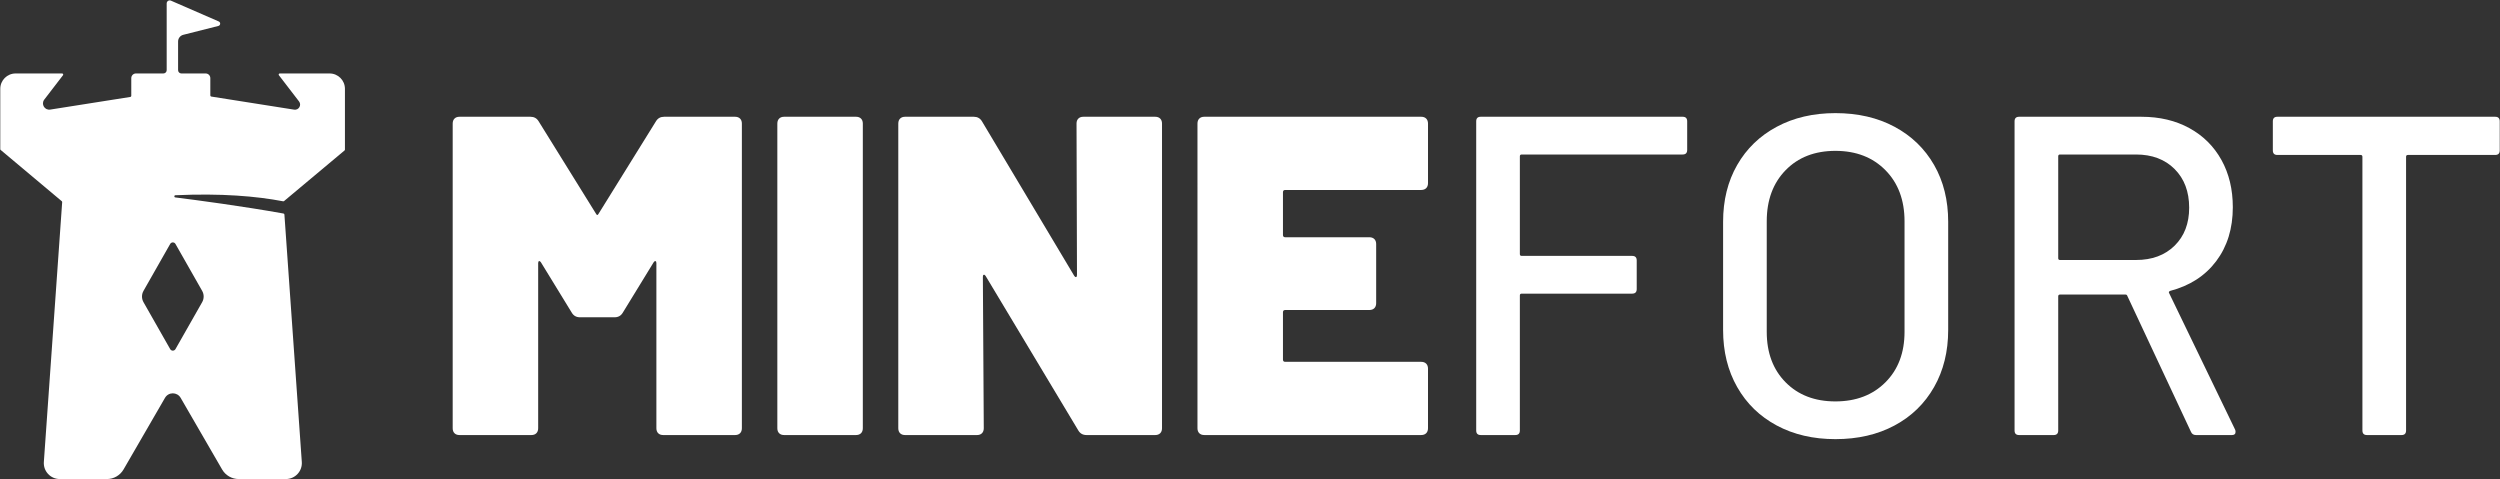 <?xml version="1.0" encoding="utf-8"?>
<!-- Generator: Adobe Illustrator 24.3.0, SVG Export Plug-In . SVG Version: 6.00 Build 0)  -->
<svg version="1.1" id="Ebene_1" xmlns="http://www.w3.org/2000/svg" xmlns:xlink="http://www.w3.org/1999/xlink" x="0px" y="0px"
	 viewBox="0 0 2534 486" style="enable-background:new 0 0 2534 486;" xml:space="preserve">
<rect x="0" y="0" width="2534" height="486" fill="#333333" stroke="none"/>
<style type="text/css">
	.st0{fill:#FFFFFF;}
</style>
<g>
	<path class="st0" d="M334.07,74.46h-50.5c-0.92,0-1.44,1.06-0.88,1.79l20.41,26.56c2.87,3.74-0.29,9.07-4.95,8.33l-84.03-13.27
		c-0.54-0.09-0.94-0.55-0.94-1.1V79.18c0-2.61-2.11-4.72-4.72-4.72h-24.62c-1.84,0-3.33-1.49-3.33-3.33v-29.1
		c0-3.18,2.16-5.96,5.25-6.74l35.59-9c2.22-0.56,2.47-3.62,0.37-4.54l-48.48-21.1c-2.02-0.88-4.29,0.6-4.29,2.81v67.67
		c0,1.84-1.49,3.33-3.33,3.33h-27.84c-2.61,0-4.72,2.11-4.72,4.72v17.98c0,0.55-0.4,1.01-0.94,1.1l-81.24,12.82
		c-5.66,0.89-9.51-5.59-6.02-10.13l18.98-24.7c0.56-0.73,0.04-1.79-0.88-1.79H15.83c-8.59,0-15.55,6.96-15.55,15.55v61.13
		c0,0.29,0.12,0.58,0.33,0.79l62.09,52.09c0.23,0.23,0.35,0.54,0.32,0.87L44.45,468.2c-0.69,9.38,6.73,17.36,16.14,17.36h47.77
		c6.96,0,13.38-3.71,16.87-9.73l42.03-72.6c3.52-6.08,12.31-6.08,15.83,0l42.03,72.6c3.48,6.02,9.91,9.73,16.87,9.73h47.78
		c9.4,0,16.82-7.99,16.14-17.36l-17.64-250.76c-0.04-0.51-0.41-0.92-0.91-1.01c-41.45-7.43-87.95-13.59-109.7-16.33
		c-1.35-0.17-1.27-2.15,0.09-2.21c46.52-2.1,82.18,0.96,109.26,6.15c0.36,0.07,0.73-0.05,0.99-0.3l61.3-51.3
		c0.21-0.21,0.33-0.49,0.33-0.79V90.01C349.62,81.42,342.66,74.46,334.07,74.46z M177.85,247.26l27.06,47.57
		c2.02,3.55,2.02,7.91,0,11.46l-27.06,47.57c-1.18,2.07-4.17,2.07-5.35,0l-27.06-47.57c-2.02-3.55-2.02-7.91,0-11.46l27.06-47.57
		C173.68,245.19,176.67,245.19,177.85,247.26z"/>
	<g>
		<path class="st0" d="M673.15,118.35h71.9c2.15,0,3.84,0.62,5.07,1.84c1.22,1.23,1.84,2.92,1.84,5.07v308.79
			c0,2.15-0.62,3.85-1.84,5.07c-1.23,1.23-2.92,1.84-5.07,1.84h-72.82c-2.15,0-3.85-0.61-5.07-1.84c-1.23-1.22-1.84-2.92-1.84-5.07
			v-167.3c0-1.22-0.31-1.92-0.92-2.07c-0.62-0.15-1.23,0.23-1.84,1.15l-31.34,51.16c-1.84,3.07-4.61,4.61-8.3,4.61h-35.03
			c-3.69,0-6.45-1.53-8.3-4.61l-31.34-51.16c-0.62-0.92-1.23-1.3-1.84-1.15c-0.62,0.16-0.92,0.85-0.92,2.07v167.3
			c0,2.15-0.62,3.85-1.84,5.07c-1.23,1.23-2.92,1.84-5.07,1.84h-72.82c-2.15,0-3.85-0.61-5.07-1.84c-1.23-1.22-1.84-2.92-1.84-5.07
			V125.26c0-2.15,0.61-3.84,1.84-5.07c1.22-1.22,2.92-1.84,5.07-1.84h71.9c3.69,0,6.45,1.54,8.3,4.61l58.07,93.56
			c0.92,1.84,1.84,1.84,2.77,0l58.07-93.56C666.7,119.89,669.46,118.35,673.15,118.35z"/>
		<path class="st0" d="M789.75,439.13c-1.23-1.22-1.84-2.92-1.84-5.07V125.26c0-2.15,0.61-3.84,1.84-5.07
			c1.22-1.22,2.92-1.84,5.07-1.84h72.82c2.15,0,3.84,0.62,5.07,1.84c1.22,1.23,1.84,2.92,1.84,5.07v308.79
			c0,2.15-0.62,3.85-1.84,5.07c-1.23,1.23-2.92,1.84-5.07,1.84h-72.82C792.67,440.97,790.97,440.36,789.75,439.13z"/>
		<path class="st0" d="M1093.01,120.19c1.22-1.22,2.92-1.84,5.07-1.84h72.82c2.15,0,3.84,0.62,5.07,1.84
			c1.22,1.23,1.84,2.92,1.84,5.07v308.79c0,2.15-0.62,3.85-1.84,5.07c-1.23,1.23-2.92,1.84-5.07,1.84h-69.59
			c-3.69,0-6.45-1.53-8.3-4.61l-94.02-156.7c-0.62-0.92-1.23-1.3-1.84-1.15c-0.62,0.16-0.92,0.85-0.92,2.07l0.92,153.48
			c0,2.15-0.62,3.85-1.84,5.07c-1.23,1.23-2.92,1.84-5.07,1.84h-72.82c-2.15,0-3.85-0.61-5.07-1.84c-1.23-1.22-1.84-2.92-1.84-5.07
			V125.26c0-2.15,0.61-3.84,1.84-5.07c1.22-1.22,2.92-1.84,5.07-1.84h69.59c3.69,0,6.45,1.54,8.3,4.61l93.56,156.7
			c0.61,0.92,1.22,1.31,1.84,1.15c0.61-0.15,0.92-0.84,0.92-2.07l-0.46-153.48C1091.17,123.12,1091.78,121.42,1093.01,120.19z"/>
		<path class="st0" d="M1445.58,190.71c-1.23,1.23-2.92,1.84-5.07,1.84h-137.8c-1.54,0-2.3,0.77-2.3,2.3v43.32
			c0,1.54,0.76,2.3,2.3,2.3h85.26c2.15,0,3.84,0.62,5.07,1.84c1.22,1.23,1.84,2.92,1.84,5.07v59.92c0,2.15-0.62,3.85-1.84,5.07
			c-1.23,1.23-2.92,1.84-5.07,1.84h-85.26c-1.54,0-2.3,0.77-2.3,2.3v47.93c0,1.54,0.76,2.3,2.3,2.3h137.8
			c2.15,0,3.84,0.62,5.07,1.84c1.22,1.23,1.84,2.92,1.84,5.07v60.38c0,2.15-0.62,3.85-1.84,5.07c-1.23,1.23-2.92,1.84-5.07,1.84
			h-219.84c-2.15,0-3.85-0.61-5.07-1.84c-1.23-1.22-1.84-2.92-1.84-5.07V125.26c0-2.15,0.61-3.84,1.84-5.07
			c1.22-1.22,2.92-1.84,5.07-1.84h219.84c2.15,0,3.84,0.62,5.07,1.84c1.22,1.23,1.84,2.92,1.84,5.07v60.38
			C1447.43,187.79,1446.81,189.48,1445.58,190.71z"/>
		<path class="st0" d="M1705.52,156.6h-163.15c-1.23,0-1.84,0.62-1.84,1.84v99.09c0,1.23,0.61,1.84,1.84,1.84h112
			c3.07,0,4.61,1.54,4.61,4.61v29.04c0,3.07-1.54,4.61-4.61,4.61h-112c-1.23,0-1.84,0.62-1.84,1.84v136.88
			c0,3.07-1.54,4.61-4.61,4.61h-35.03c-3.07,0-4.61-1.53-4.61-4.61v-313.4c0-3.07,1.53-4.61,4.61-4.61h204.63
			c3.07,0,4.61,1.54,4.61,4.61v29.04C1710.13,155.07,1708.59,156.6,1705.52,156.6z"/>
		<path class="st0" d="M1800.92,431.29c-17.21-9.22-30.58-22.19-40.1-38.94c-9.53-16.74-14.29-36.02-14.29-57.84V224.81
			c0-21.81,4.76-41.02,14.29-57.61c9.52-16.59,22.89-29.5,40.1-38.71c17.2-9.22,37.02-13.83,59.45-13.83
			c22.73,0,42.7,4.61,59.92,13.83c17.2,9.22,30.57,22.12,40.1,38.71c9.52,16.59,14.29,35.8,14.29,57.61V334.5
			c0,21.82-4.77,41.1-14.29,57.84c-9.53,16.75-22.89,29.73-40.1,38.94c-17.21,9.22-37.18,13.83-59.92,13.83
			C1837.94,445.12,1818.12,440.51,1800.92,431.29z M1911.07,387.51c12.9-12.9,19.36-29.96,19.36-51.16v-112
			c0-21.5-6.45-38.79-19.36-51.85c-12.9-13.06-29.81-19.59-50.7-19.59c-20.9,0-37.72,6.53-50.47,19.59
			c-12.75,13.06-19.13,30.35-19.13,51.85v112c0,21.2,6.37,38.25,19.13,51.16c12.75,12.9,29.57,19.36,50.47,19.36
			C1881.27,406.86,1898.17,400.41,1911.07,387.51z"/>
		<path class="st0" d="M2220.78,437.74l-64.52-137.8c-0.31-0.92-0.92-1.38-1.84-1.38h-66.37c-1.23,0-1.84,0.62-1.84,1.84v135.96
			c0,3.07-1.54,4.61-4.61,4.61h-35.03c-3.07,0-4.61-1.53-4.61-4.61v-313.4c0-3.07,1.53-4.61,4.61-4.61h123.98
			c18.44,0,34.64,3.85,48.62,11.52c13.98,7.68,24.81,18.44,32.49,32.26c7.68,13.83,11.52,29.81,11.52,47.93
			c0,21.51-5.61,39.72-16.82,54.62c-11.22,14.91-26.81,24.97-46.78,30.19c-1.23,0.62-1.54,1.38-0.92,2.3l66.83,138.27
			c0.3,0.62,0.46,1.38,0.46,2.3c0,2.15-1.23,3.23-3.69,3.23h-36.41C2223.39,440.97,2221.71,439.9,2220.78,437.74z M2086.21,158.45
			v103.24c0,1.23,0.61,1.84,1.84,1.84h76.97c16.28,0,29.34-4.84,39.17-14.52c9.83-9.68,14.75-22.5,14.75-38.48
			c0-16.28-4.92-29.34-14.75-39.18c-9.84-9.83-22.89-14.75-39.17-14.75h-76.97C2086.82,156.6,2086.21,157.22,2086.21,158.45z"/>
		<path class="st0" d="M2533.73,122.96v29.5c0,3.07-1.54,4.61-4.61,4.61h-88.49c-1.23,0-1.84,0.62-1.84,1.84v277.45
			c0,3.07-1.54,4.61-4.61,4.61h-35.03c-3.07,0-4.61-1.53-4.61-4.61V158.91c0-1.22-0.62-1.84-1.84-1.84h-84.34
			c-3.07,0-4.61-1.53-4.61-4.61v-29.5c0-3.07,1.53-4.61,4.61-4.61h220.76C2532.18,118.35,2533.73,119.89,2533.73,122.96z"/>
	</g>
</g>
</svg>
